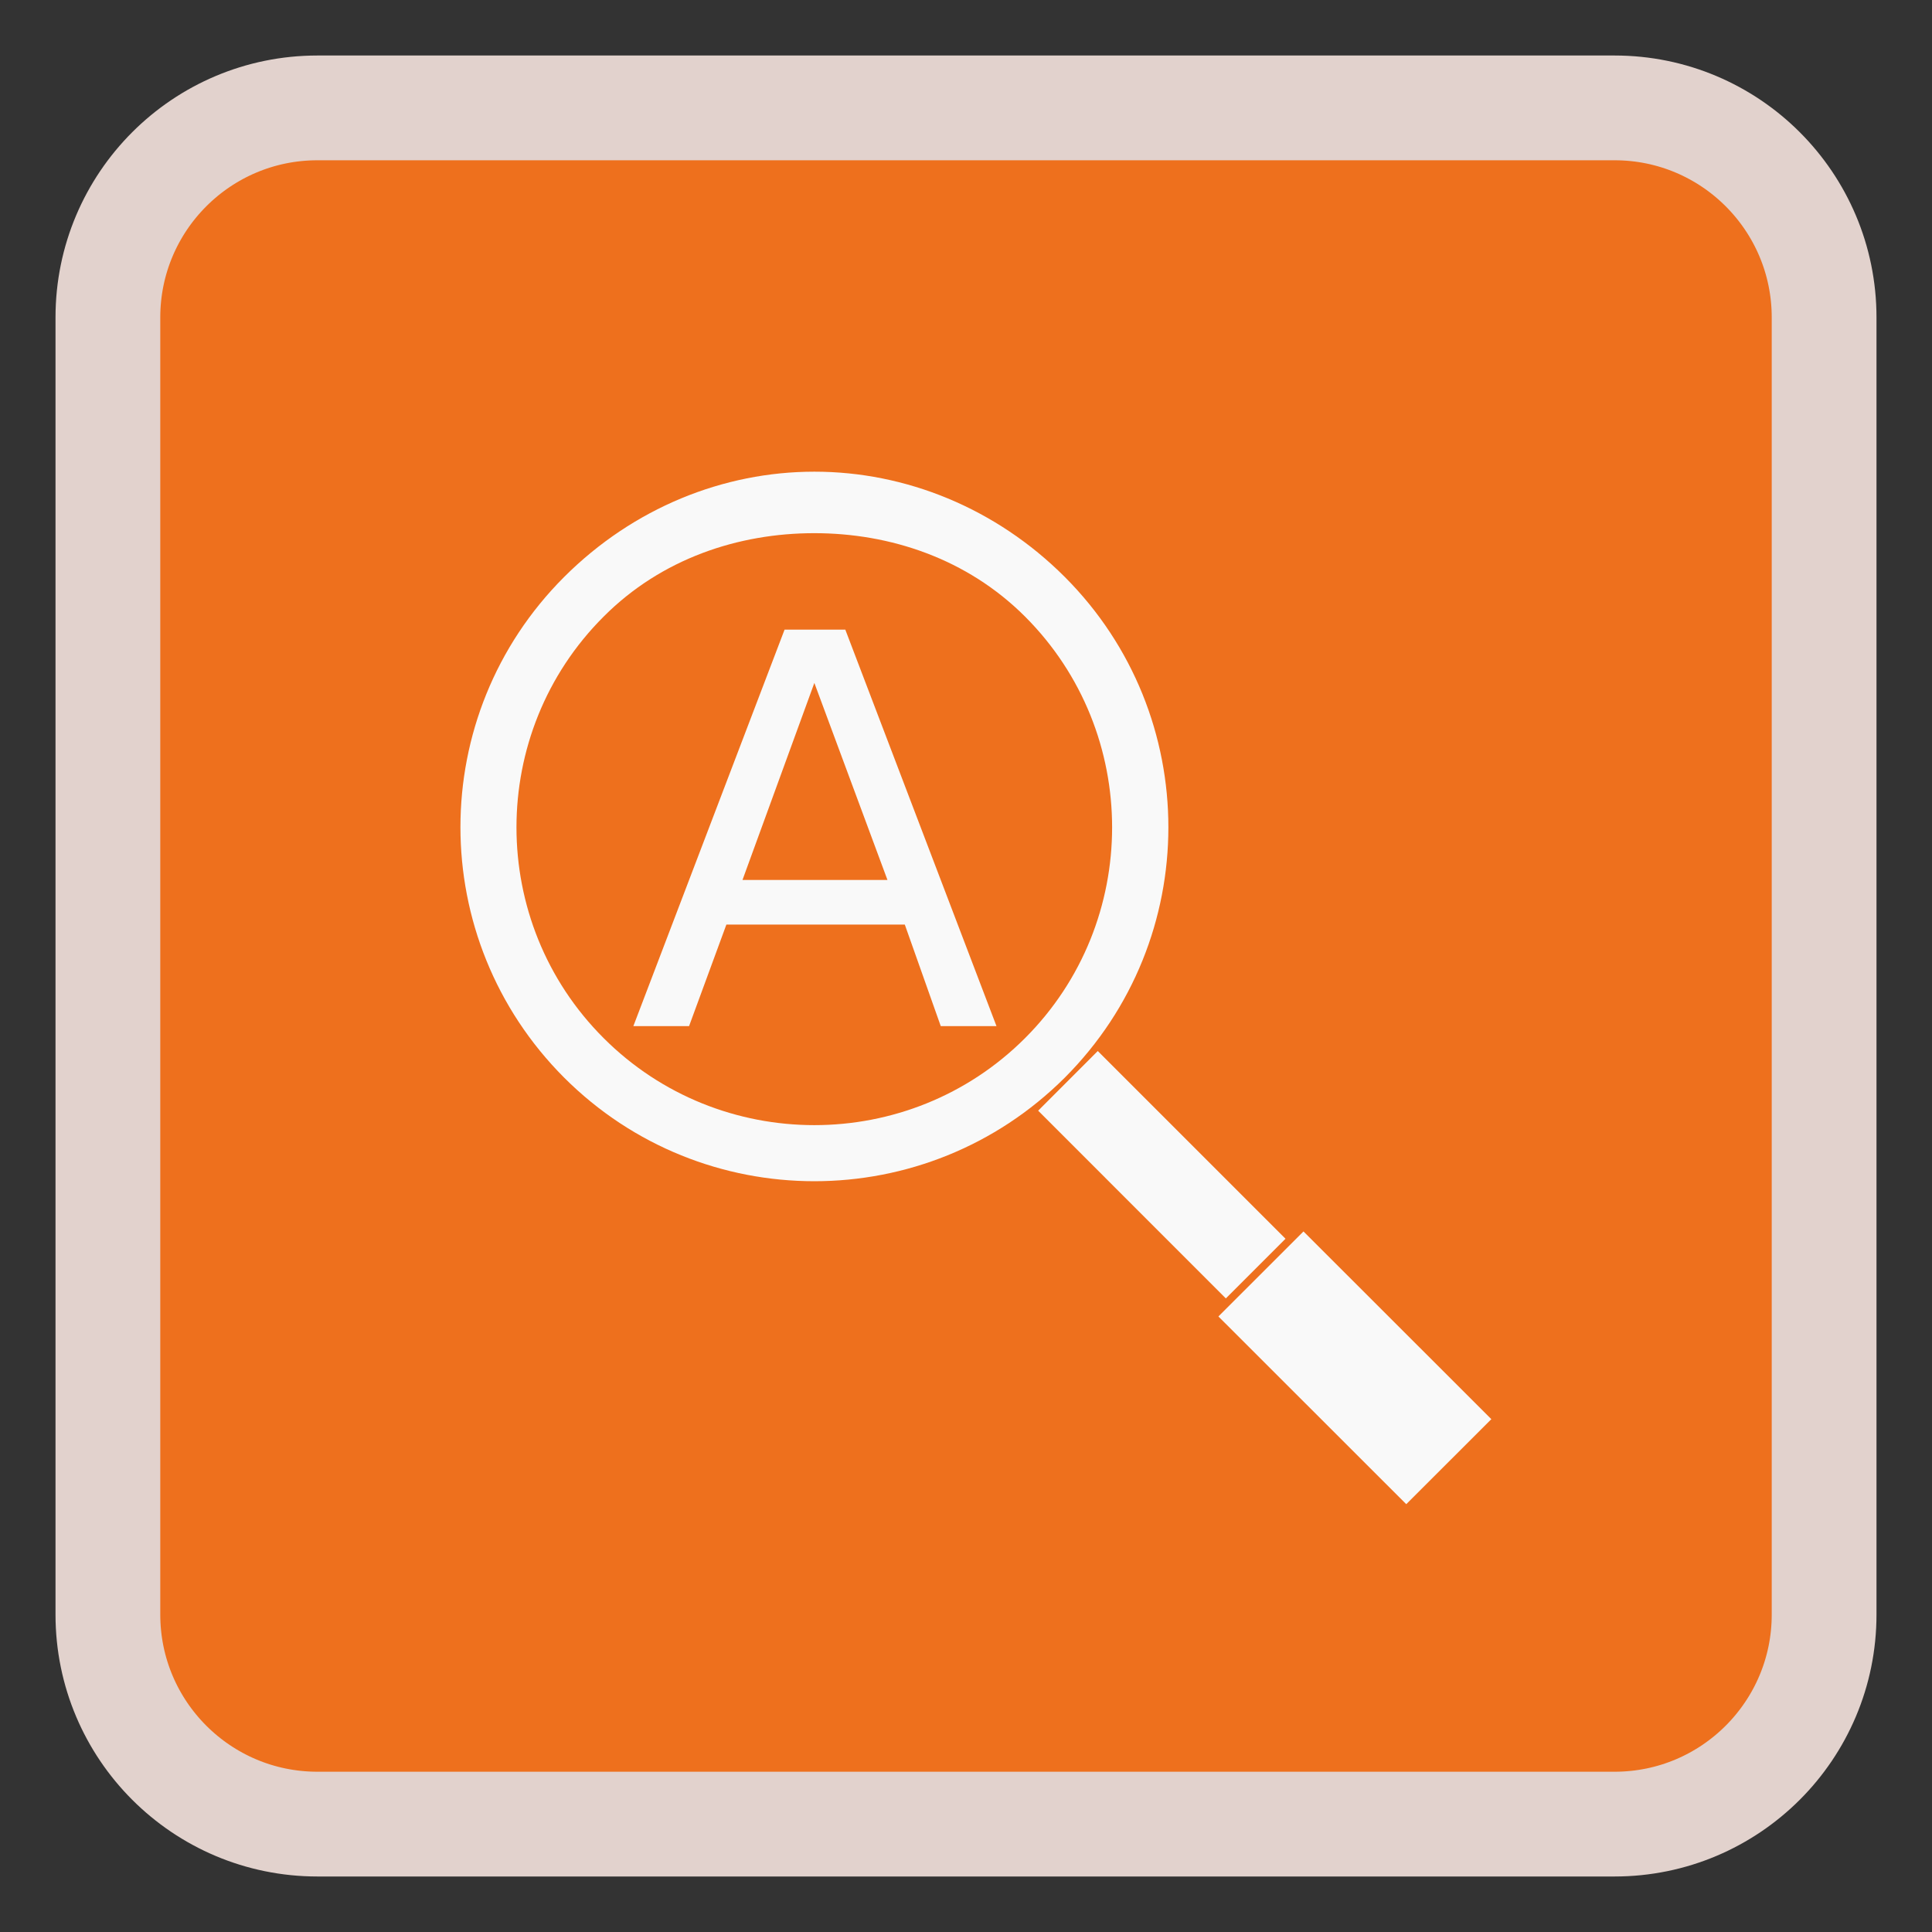 <!-- color: #ef772a -->
<svg xmlns="http://www.w3.org/2000/svg" xmlns:xlink="http://www.w3.org/1999/xlink" width="128px" height="128px" viewBox="0 0 128 128" version="1.1">
<rect x="0" y="0" width="128" height="128" fill="#333333" stroke="none"/>
<defs>
<clipPath id="clip1">
  <path d="M 41.75 41.5 L 66.25 41.5 L 66.25 68 L 41.75 68 Z M 41.75 41.5 "/>
</clipPath>
<clipPath id="clip2">
  <path d="M 125.066 65.492 C 125.066 98.875 98 125.918 64.645 125.918 C 31.289 125.918 4.219 98.875 4.219 65.492 C 4.219 32.109 31.289 5.07 64.645 5.07 C 98 5.07 125.066 32.109 125.066 65.492 Z M 125.066 65.492 "/>
</clipPath>
<clipPath id="clip3">
  <path d="M 80.5 81.5 L 99 81.5 L 99 99.75 L 80.5 99.75 Z M 80.5 81.5 "/>
</clipPath>
<clipPath id="clip4">
  <path d="M 125.066 65.492 C 125.066 98.875 98 125.918 64.645 125.918 C 31.289 125.918 4.219 98.875 4.219 65.492 C 4.219 32.109 31.289 5.07 64.645 5.07 C 98 5.07 125.066 32.109 125.066 65.492 Z M 125.066 65.492 "/>
</clipPath>
<clipPath id="clip5">
  <path d="M 68.75 69.5 L 85.25 69.5 L 85.25 86.25 L 68.75 86.25 Z M 68.75 69.5 "/>
</clipPath>
<clipPath id="clip6">
  <path d="M 125.066 65.492 C 125.066 98.875 98 125.918 64.645 125.918 C 31.289 125.918 4.219 98.875 4.219 65.492 C 4.219 32.109 31.289 5.07 64.645 5.07 C 98 5.07 125.066 32.109 125.066 65.492 Z M 125.066 65.492 "/>
</clipPath>
<clipPath id="clip7">
  <path d="M 30.5 31 L 77.5 31 L 77.5 78.5 L 30.5 78.5 Z M 30.5 31 "/>
</clipPath>
<clipPath id="clip8">
  <path d="M 125.066 65.492 C 125.066 98.875 98 125.918 64.645 125.918 C 31.289 125.918 4.219 98.875 4.219 65.492 C 4.219 32.109 31.289 5.07 64.645 5.07 C 98 5.07 125.066 32.109 125.066 65.492 Z M 125.066 65.492 "/>
</clipPath>
</defs>
<g id="surface1">
<path style="fill-rule:nonzero;fill:rgb(93.333%,43.922%,11.373%);fill-opacity:1;stroke-width:6.941;stroke-linecap:butt;stroke-linejoin:miter;stroke:rgb(88.627%,82.353%,80.392%);stroke-opacity:1;stroke-miterlimit:4;" d="M 21.031 7.148 L 106.969 7.148 C 114.637 7.148 120.852 13.363 120.852 21.031 L 120.852 106.969 C 120.852 114.637 114.637 120.852 106.969 120.852 L 21.031 120.852 C 13.363 120.852 7.148 114.637 7.148 106.969 L 7.148 21.031 C 7.148 13.363 13.363 7.148 21.031 7.148 Z M 21.031 7.148 "/>
<g clip-path="url(#clip1)" clip-rule="nonzero">
<g clip-path="url(#clip2)" clip-rule="nonzero">
<path style=" stroke:none;fill-rule:nonzero;fill:rgb(97.647%,97.647%,97.647%);fill-opacity:1;" d="M 51.98 41.715 L 56.004 41.715 L 66.02 67.984 L 62.328 67.984 L 59.945 61.254 L 48.125 61.254 L 45.652 67.984 L 41.961 67.984 M 53.953 45.246 L 49.191 58.301 L 58.797 58.301 M 53.953 45.246 "/>
</g>
</g>
<g clip-path="url(#clip3)" clip-rule="nonzero">
<g clip-path="url(#clip4)" clip-rule="nonzero">
<path style=" stroke:none;fill-rule:nonzero;fill:rgb(97.647%,97.647%,97.647%);fill-opacity:1;" d="M 80.723 87.219 L 86.359 81.586 L 98.805 94.023 L 93.168 99.656 M 80.723 87.219 "/>
</g>
</g>
<g clip-path="url(#clip5)" clip-rule="nonzero">
<g clip-path="url(#clip6)" clip-rule="nonzero">
<path style=" stroke:none;fill-rule:nonzero;fill:rgb(97.647%,97.647%,97.647%);fill-opacity:1;" d="M 68.781 73.586 L 72.73 69.633 L 85.168 82.07 L 81.215 86.023 M 68.781 73.586 "/>
</g>
</g>
<g clip-path="url(#clip7)" clip-rule="nonzero">
<g clip-path="url(#clip8)" clip-rule="nonzero">
<path style=" stroke:none;fill-rule:nonzero;fill:rgb(97.647%,97.647%,97.647%);fill-opacity:1;" d="M 53.953 31.25 C 47.93 31.25 41.957 33.648 37.375 38.227 C 28.215 47.379 28.215 62.219 37.375 71.395 C 46.531 80.547 61.371 80.547 70.547 71.395 C 79.695 62.23 79.695 47.391 70.547 38.227 C 65.969 33.648 59.984 31.25 53.961 31.25 M 53.949 35.324 C 58.969 35.324 64.07 37.008 67.914 40.852 C 75.602 48.539 75.602 61.09 67.914 68.777 C 60.227 76.465 47.68 76.465 39.992 68.777 C 32.293 61.09 32.293 48.539 39.992 40.852 C 43.828 37.004 48.93 35.324 53.945 35.324 M 53.945 35.324 "/>
</g>
</g>
</g>
</svg>
